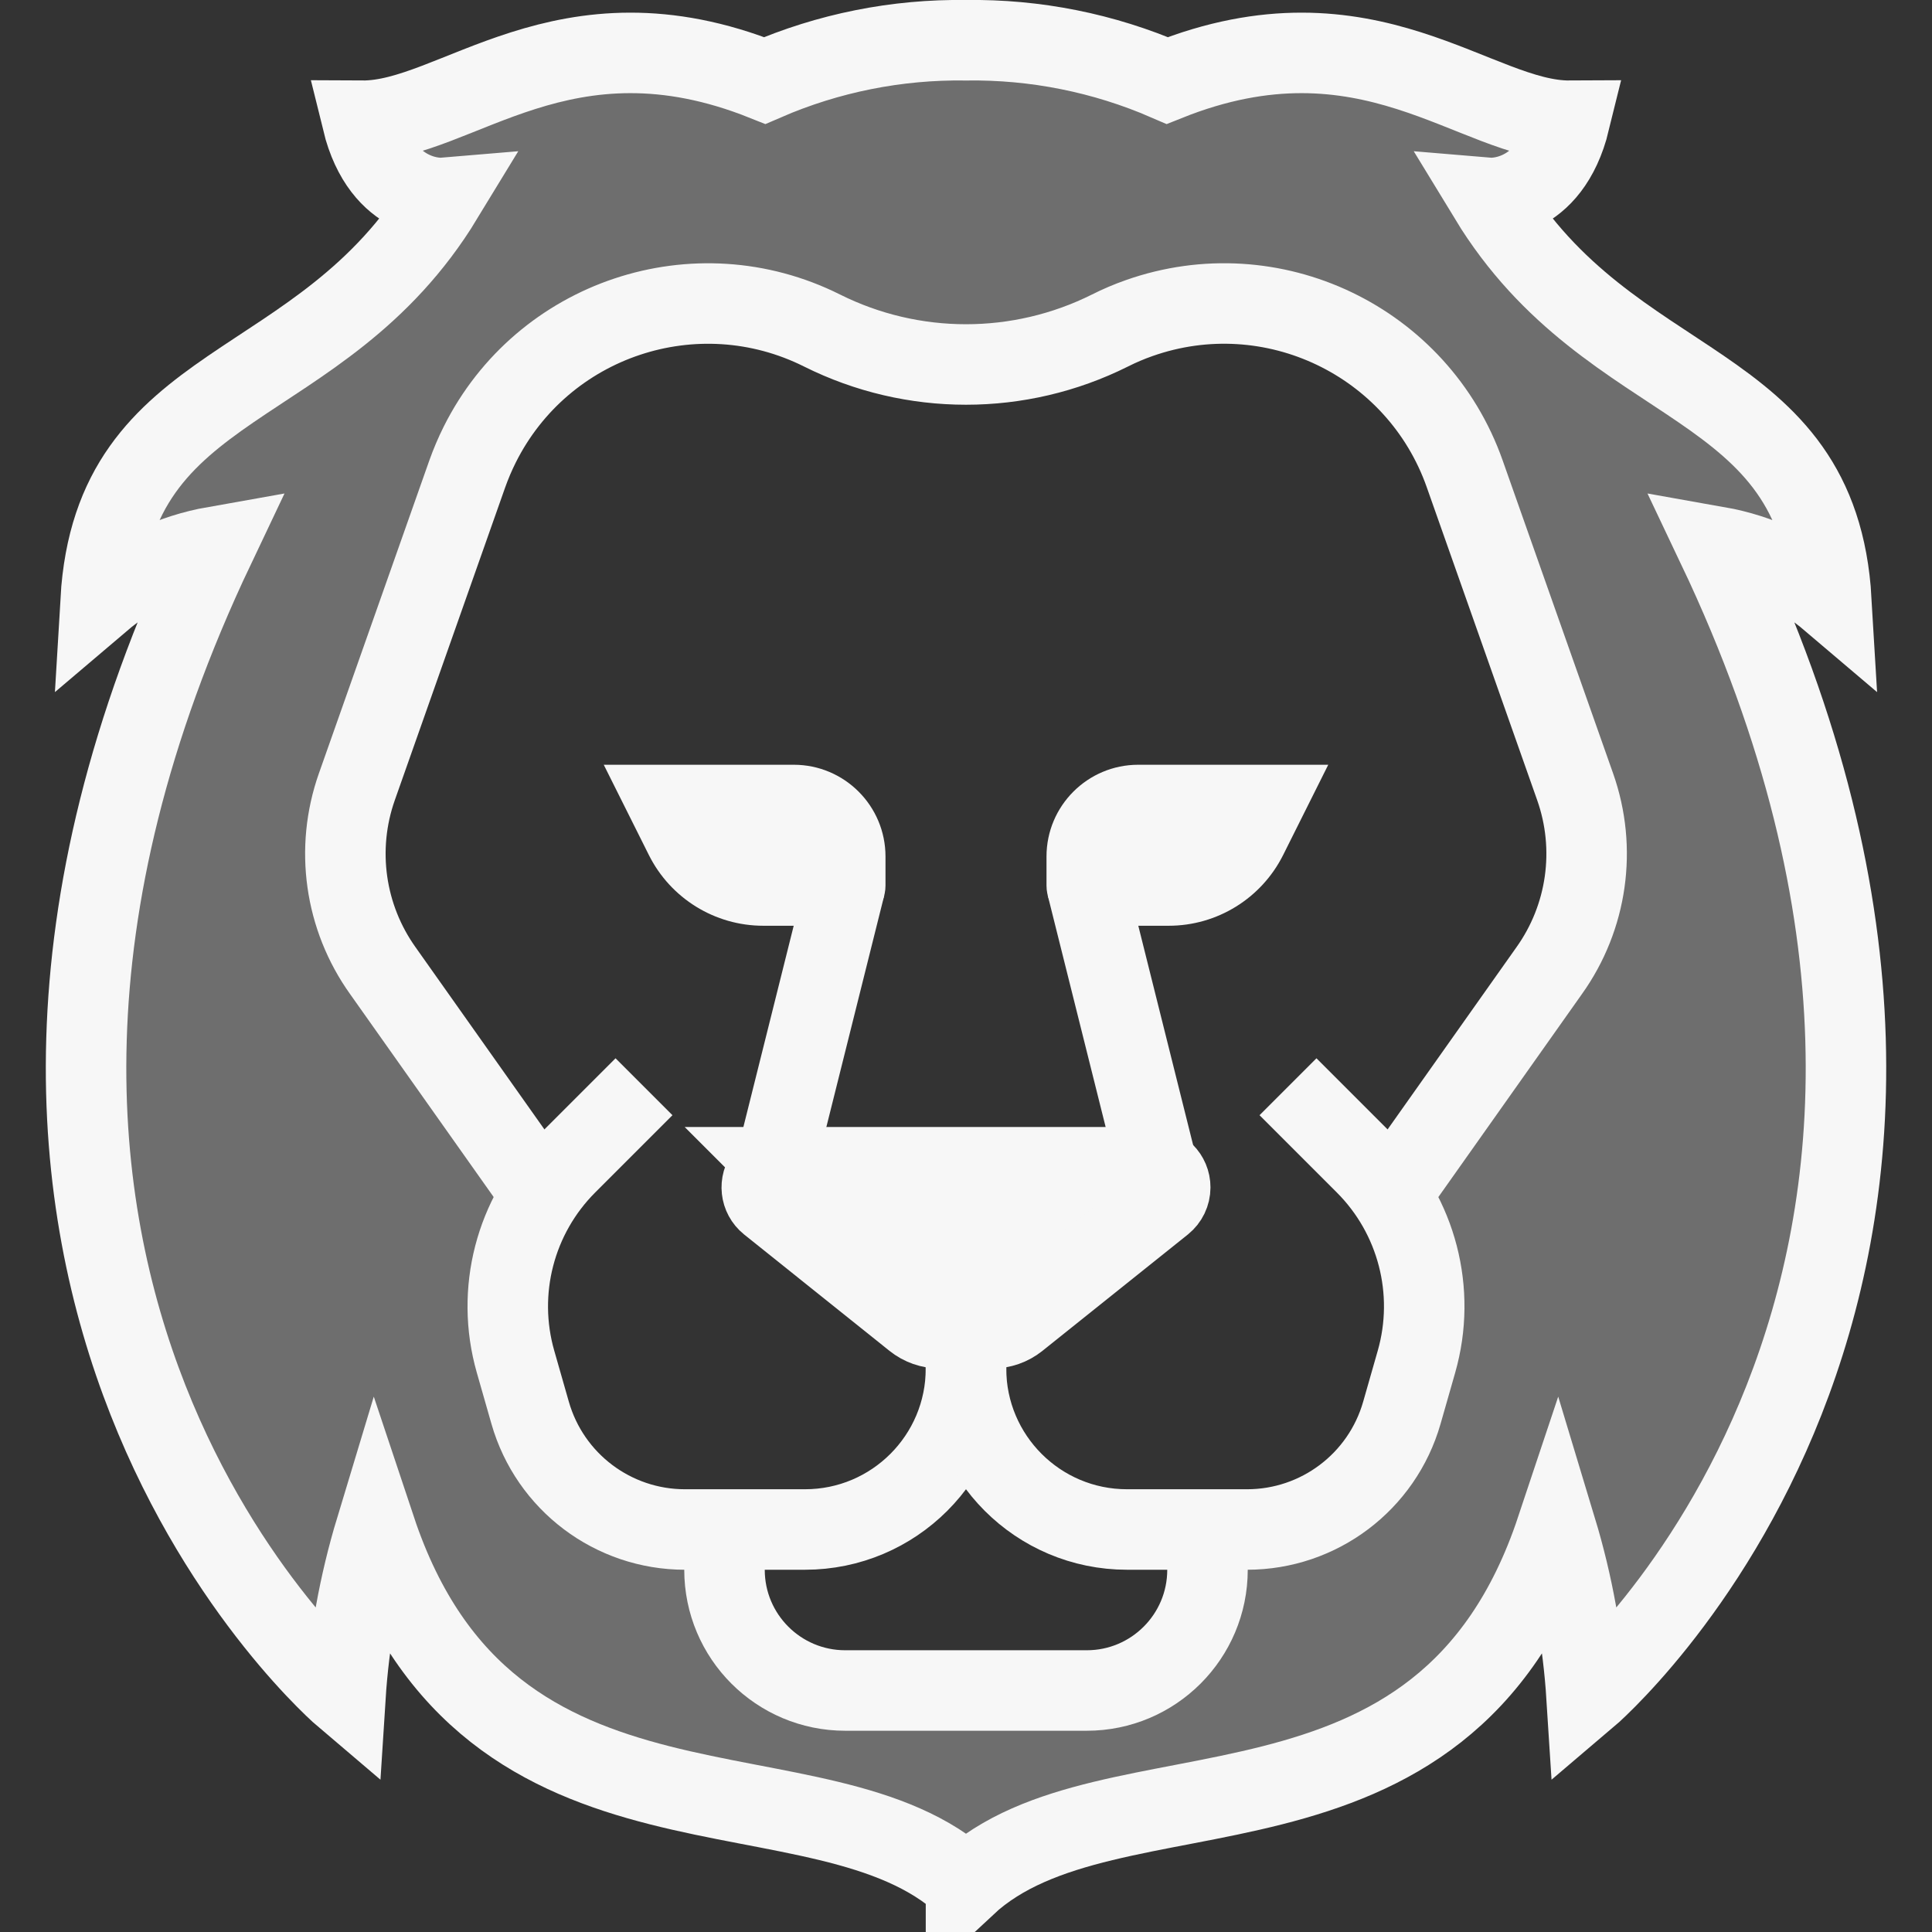 <?xml version="1.0" encoding="UTF-8"?>
<svg id="Layer_1" data-name="Layer 1" xmlns="http://www.w3.org/2000/svg" viewBox="0 0 48 48">
  <rect x="0" y="0" width="48" height="48" fill="#333333" stroke="none"/>
  <defs>
    <style>
      .cls-1, .cls-2, .cls-3 {
        fill: #f7f7f7;
      }

      .cls-2 {
        isolation: isolate;
        opacity: .3;
      }

      .cls-3, .cls-4 {
        stroke: #f7f7f7;
        stroke-miterlimit: 10;
        stroke-width: 2px;
      }

      .cls-4 {
        fill: none;
      }
    </style>
  </defs>
  <path id="mane-fill" class="cls-2" d="m42.667,13.583c1.046.185,2.024.646,2.833,1.334-.333-5.667-5.458-5-8.5-10,0,0,1.5.125,2-1.917C36.667,3.013,34,0,29,2c-1.577-.684-3.281-1.025-5-1-1.719-.025-3.423.316-5,1C14,0,11.333,3.013,9,3c.5,2.042,2,1.917,2,1.917C7.958,9.917,2.833,9.25,2.5,14.917c.809-.688,1.787-1.149,2.833-1.334-8.75,18.417,3.248,28.584,3.248,28.584.09-1.413.342-2.811.752-4.167,2.834,8.5,11.084,5.5,14.667,8.833,3.583-3.333,11.833-.333,14.667-8.833.41,1.356.662,2.754.752,4.167,0,0,11.998-10.167,3.248-28.584Zm-4.179,10.534l-3.94,5.571h-.013c.817,1.217,1.057,2.731.657,4.141l-.363,1.27c-.491,1.717-2.06,2.901-3.846,2.901h-.983v1c0,1.657-1.343,3-3,3h-6c-1.657,0-3-1.343-3-3v-1h-.983c-1.786,0-3.355-1.183-3.846-2.9l-.363-1.27c-.4-1.41-.16-2.924.657-4.141h-.012l-3.941-5.572c-.948-1.327-1.189-3.032-.646-4.57l2.744-7.776c1.165-3.301,4.786-5.033,8.088-3.868.248.087.49.19.724.308,2.252,1.126,4.904,1.126,7.156,0,3.131-1.565,6.939-.296,8.504,2.836.117.235.22.477.308.724l2.744,7.776c.543,1.538.302,3.243-.646,4.57Z"/>
  <path id="glabella-L" class="cls-4" d="m19,30l2-8"/>
  <path id="eye-L" class="cls-1" d="m21,23h-2.037c-1.203,0-2.302-.68-2.841-1.755l-1.122-2.245h4.72c1.259,0,2.28,1.021,2.28,2.28h0v.72c0,.552-.448,1-1,1Z"/>
  <path id="glabella-R" class="cls-4" d="m29,30l-2-8"/>
  <path id="eye-R" class="cls-1" d="m27,23h2.037c1.203,0,2.302-.68,2.841-1.755l1.122-2.245h-4.72c-1.259,0-2.28,1.021-2.28,2.28h0v.72c0,.552.448,1,1,1Z"/>
  <path id="nose" class="cls-3" d="m19.425,29h9.15c.276,0,.5.225.499.501,0,.151-.069.294-.187.389l-3.613,2.891c-.177.142-.398.219-.625.219h-1.3c-.227,0-.448-.077-.625-.219l-3.611-2.891c-.215-.173-.25-.487-.077-.703.095-.118.238-.187.389-.187Z"/>
  <path id="chin" class="cls-4" d="m30,38v1c0,1.657-1.343,3-3,3h-6c-1.657,0-3-1.343-3-3v-1"/>
  <path id="philtrum" class="cls-4" d="m24,35v-2"/>
  <g id="face">
    <path class="cls-4" d="m24,33v1c0,2.209-1.791,4-4,4h-2.983c-1.786,0-3.355-1.183-3.846-2.9l-.363-1.27c-.499-1.746-.012-3.626,1.272-4.91l1.92-1.92"/>
    <path class="cls-4" d="m24,33v1c0,2.209,1.791,4,4,4h2.983c1.786,0,3.355-1.183,3.846-2.9l.363-1.27c.499-1.746.012-3.626-1.272-4.91l-1.92-1.92"/>
    <path class="cls-4" d="m34.548,29.688l3.94-5.571c.948-1.327,1.189-3.032.646-4.57l-2.744-7.776c-1.165-3.301-4.786-5.033-8.088-3.868-.248.087-.49.19-.724.308-2.252,1.126-4.904,1.126-7.156,0-3.131-1.565-6.939-.296-8.504,2.836-.117.235-.22.477-.308.724l-2.744,7.776c-.543,1.538-.302,3.243.646,4.57l3.941,5.571"/>
  </g>
  <path id="mane-stroke" class="cls-4" d="m24,46.833c3.583-3.333,11.833-.333,14.667-8.833.41,1.356.662,2.754.752,4.167,0,0,12-10.167,3.248-28.584,1.046.185,2.024.646,2.833,1.334-.333-5.667-5.458-5-8.5-10,0,0,1.5.125,2-1.917C36.667,3.013,34,0,29,2c-1.577-.684-3.281-1.025-5-1-1.719-.025-3.423.316-5,1C14,0,11.333,3.013,9,3c.5,2.042,2,1.917,2,1.917C7.958,9.917,2.833,9.25,2.5,14.917c.809-.688,1.787-1.149,2.833-1.334-8.75,18.417,3.248,28.584,3.248,28.584.09-1.413.342-2.811.752-4.167,2.834,8.5,11.084,5.5,14.667,8.833Z"/>
</svg>